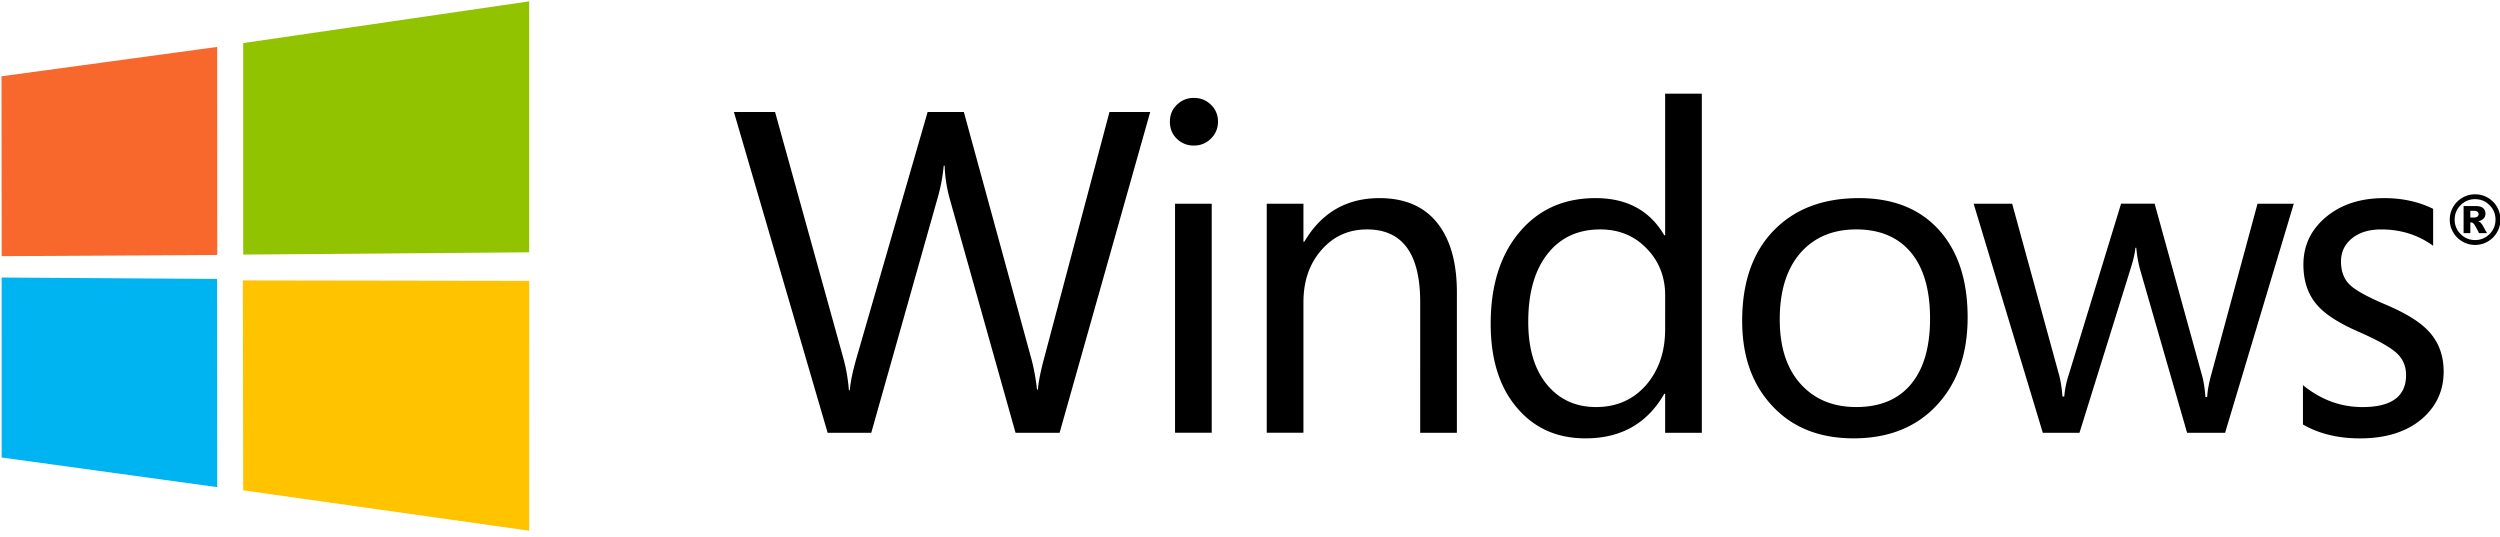 <svg xmlns="http://www.w3.org/2000/svg" width="205" height="44" viewBox="0 0 205 44"><g><g><g><g><path fill="#f8682c" d="M.122 6.255l17.686-2.408.007 17.06-17.677.099z"/></g><g><path fill="#91c300" d="M19.943 3.532L43.393.11v20.58l-23.45.186z"/></g><g><path fill="#00b4f1" d="M17.799 22.871l.014 17.074-17.677-2.43-.001-14.758z"/></g><g><path fill="#ffc300" d="M43.398 23.032l-.005 20.487-23.45-3.31-.032-17.215z"/></g></g><g><g><path d="M195.54 24.941c1.6.671 2.755 1.363 3.465 2.074.916.905 1.374 2.052 1.374 3.447 0 1.54-.573 2.818-1.724 3.835-1.257 1.1-2.976 1.65-5.154 1.65-1.784 0-3.339-.379-4.66-1.137v-3.228c1.47 1.198 3.095 1.798 4.88 1.798 2.385 0 3.577-.876 3.577-2.623 0-.734-.263-1.34-.787-1.817-.527-.478-1.554-1.052-3.082-1.725-1.577-.685-2.696-1.393-3.357-2.127-.796-.868-1.193-2-1.193-3.394 0-1.566.619-2.864 1.854-3.898 1.235-1.032 2.824-1.55 4.768-1.55 1.493 0 2.832.294 4.016.88v3.027c-1.233-.893-2.65-1.339-4.253-1.339-1.005 0-1.803.244-2.404.734-.6.49-.898 1.119-.898 1.888 0 .832.25 1.48.753 1.945.452.428 1.394.948 2.824 1.56zm-10.423-8.237h2.973l-5.632 18.783h-3.117l-3.872-13.445a10.187 10.187 0 0 1-.293-1.725h-.074c-.035.43-.164.99-.385 1.688l-4.2 13.482h-3.008l-5.67-18.783h3.157l3.87 14.122c.122.491.208 1.053.256 1.689h.148a7.567 7.567 0 0 1 .348-1.724l4.31-14.088h2.752l3.907 14.161c.122.452.208 1.015.256 1.688h.146c.025-.477.124-1.04.294-1.688zm-28.374 14.747c1.014-1.247 1.52-3.02 1.522-5.32 0-2.41-.544-4.243-1.633-5.503-1.051-1.211-2.525-1.816-4.421-1.816-1.87 0-3.367.612-4.493 1.834-1.186 1.31-1.779 3.16-1.779 5.558 0 2.251.569 4.009 1.706 5.274 1.136 1.266 2.659 1.899 4.566 1.899 1.981 0 3.491-.642 4.532-1.926zm-4.312-15.205c2.8 0 4.987.868 6.558 2.604 1.57 1.735 2.357 4.126 2.357 7.172 0 2.995-.843 5.397-2.532 7.208-1.687 1.81-3.962 2.714-6.823 2.714-2.824 0-5.061-.904-6.713-2.714-1.615-1.747-2.42-4.053-2.42-6.914 0-3.265.916-5.79 2.75-7.576 1.7-1.663 3.974-2.494 6.823-2.494zm-15.889 10.748l.001-2.77c0-1.503-.49-2.77-1.467-3.796-1.015-1.077-2.299-1.615-3.852-1.615-1.834 0-3.277.67-4.328 2.01-1.053 1.337-1.579 3.194-1.579 5.567 0 2.262.545 4.016 1.633 5.263 1.003 1.149 2.312 1.725 3.925 1.725 1.71 0 3.099-.624 4.164-1.871 1.002-1.2 1.503-2.703 1.503-4.513zm0-19.313h3.007v27.806h-3.007v-3.193h-.074c-1.393 2.434-3.546 3.651-6.456 3.651-2.312 0-4.17-.82-5.576-2.458-1.468-1.687-2.2-3.999-2.2-6.933 0-3.13.782-5.631 2.348-7.501 1.565-1.873 3.65-2.808 6.253-2.808 2.568 0 4.446 1.015 5.632 3.045h.073zm-23.424 8.565c2.066 0 3.64.673 4.723 2.018 1.083 1.345 1.624 3.25 1.624 5.722v11.501h-3.009V24.775c0-3.975-1.454-5.962-4.365-5.962-1.505 0-2.75.563-3.733 1.688-.984 1.125-1.476 2.549-1.476 4.274v10.712h-3.009V16.704h3.009v3.12h.072c1.406-2.386 3.461-3.578 6.164-3.578zM97.893 8.028c.551 0 1.018.187 1.404.559.385.374.578.835.578 1.385 0 .551-.193 1.015-.578 1.395a1.928 1.928 0 0 1-1.404.569 1.93 1.93 0 0 1-1.384-.551c-.385-.366-.578-.838-.578-1.412 0-.55.192-1.012.578-1.385.385-.373.846-.56 1.384-.56zm-1.54 8.677h3.008v18.782h-3.008zm-5.376-7.52h3.34l-7.43 26.304h-3.613l-5.412-19.243a11.58 11.58 0 0 1-.403-2.66h-.074c-.085.906-.25 1.78-.494 2.624l-5.448 19.277h-3.577L60.181 9.185h3.375L69.15 29.36c.233.833.386 1.712.46 2.643h.073c.05-.65.232-1.53.55-2.643l5.832-20.175h2.971l5.558 20.322c.195.746.342 1.56.44 2.44h.073c.05-.624.214-1.463.495-2.513z"/></g><g><path d="M202.568 17.839v-.554h.261c.15 0 .258.025.32.077.062.051.094.118.094.2a.245.245 0 0 1-.1.2c-.064.051-.177.077-.337.077h-.238zm-.553-.94v2.218h.553v-.873a.345.345 0 0 1 .068-.008c.072 0 .145.041.217.123.073.083.215.336.428.758h.652l-.359-.642a1.133 1.133 0 0 0-.176-.226.645.645 0 0 0-.188-.103c.206-.048.357-.128.453-.236a.57.57 0 0 0 .144-.387.58.58 0 0 0-.188-.455c-.126-.113-.33-.17-.611-.17h-.993zm2.126 2.293a1.616 1.616 0 0 1-1.184.492c-.463 0-.858-.165-1.185-.492a1.616 1.616 0 0 1-.49-1.184c0-.463.163-.858.49-1.185a1.613 1.613 0 0 1 1.185-.492c.462 0 .857.165 1.184.492.328.327.49.722.49 1.185 0 .462-.162.857-.49 1.184zm.616-2.222a2.065 2.065 0 0 0-1.8-1.037c-.37 0-.715.091-1.037.276-.32.185-.574.44-.76.76-.186.323-.28.669-.28 1.039 0 .372.094.718.28 1.039.186.321.44.574.76.759.322.185.667.277 1.037.277.372 0 .719-.092 1.04-.277.32-.185.574-.438.76-.76.185-.32.278-.666.278-1.038 0-.37-.093-.716-.278-1.038z"/></g></g></g></g></svg>